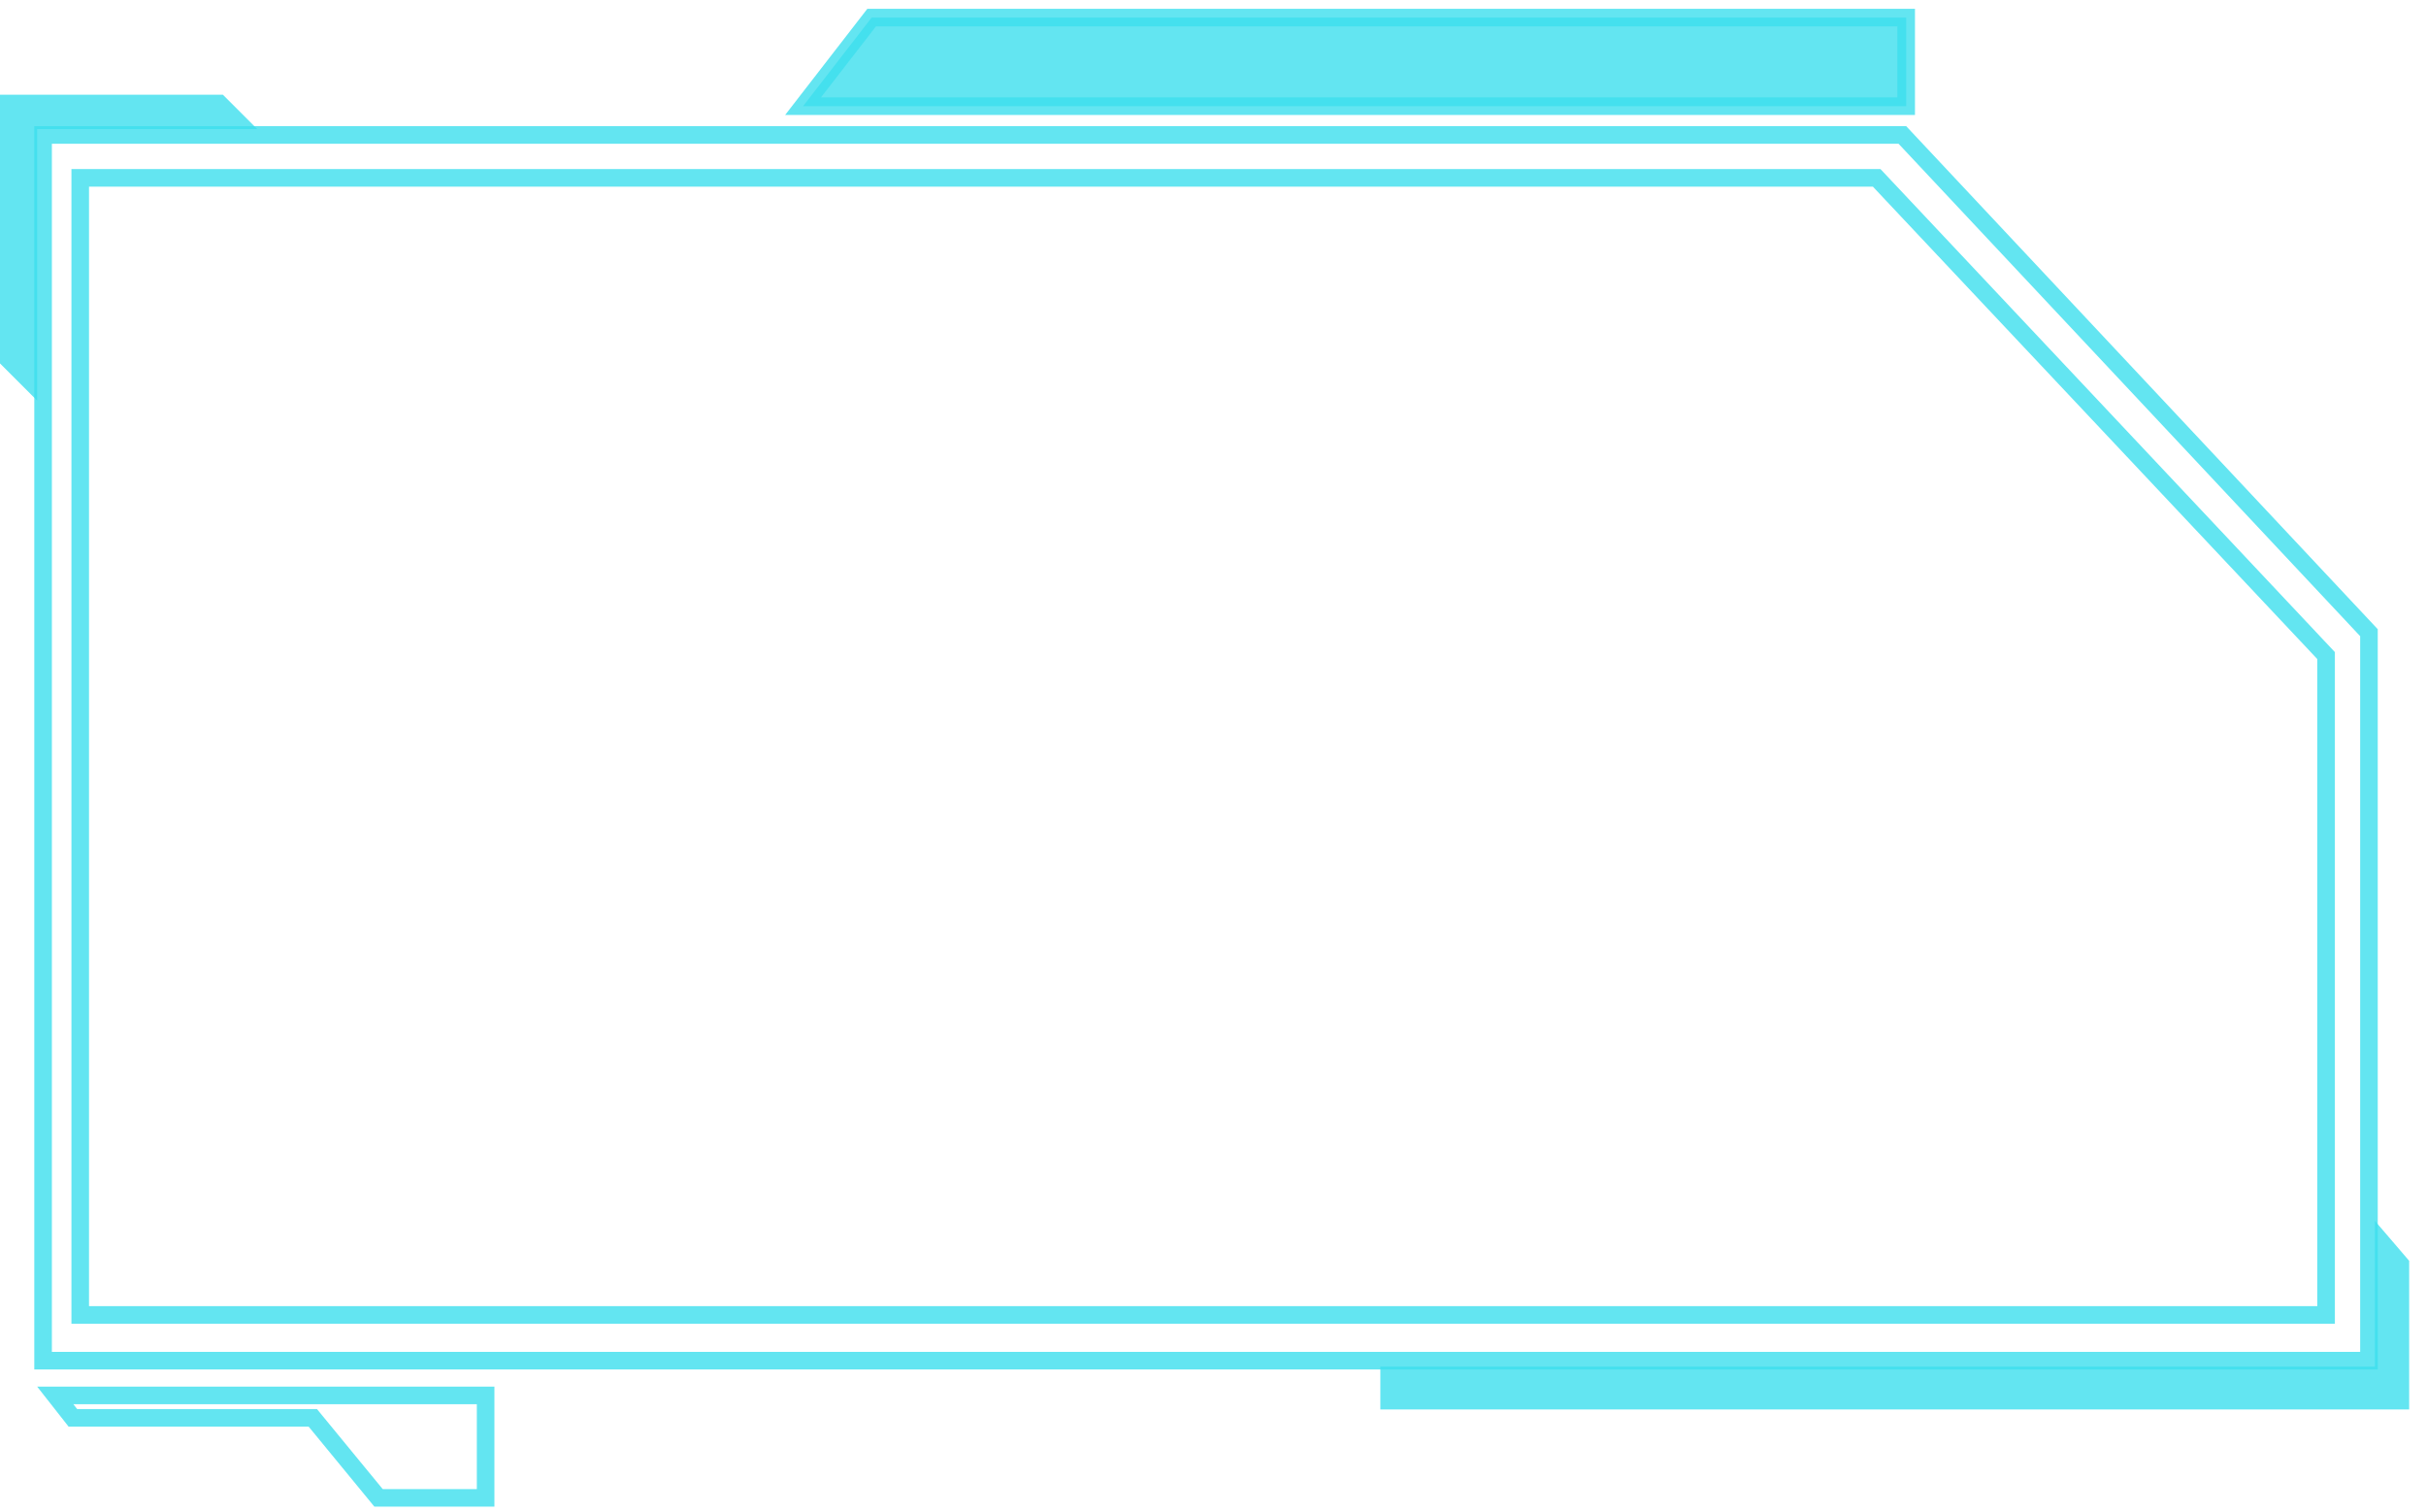 <svg width="138" height="86" viewBox="0 0 138 86" fill="none" xmlns="http://www.w3.org/2000/svg">
<path d="M2.451 77.394L134.755 77.394V35.987L108.215 7.677H2.451L2.451 77.394Z" stroke="#3DDEED" stroke-opacity="0.8"/>
<path d="M4.564 74.793H132.316V37.288L106.752 10.116H4.564L4.564 74.793Z" stroke="#3DDEED" stroke-opacity="0.8"/>
<path d="M78.519 80.17V77.731H135.092V69.44L137.043 71.716V80.17H78.519Z" fill="#3DDEED" fill-opacity="0.8"/>
<path d="M17.557 80.645H17.793L17.943 80.828L21.532 85.197H27.624V79.369H3.142L4.145 80.645H17.557Z" stroke="#3DDEED" stroke-opacity="0.8"/>
<path d="M0 20.671L2.113 22.784L2.113 7.34H14.631L12.68 5.389H0L0 20.671Z" fill="#3DDEED" fill-opacity="0.8"/>
<path d="M108.431 1V6.04L45.681 6.04L49.583 1L92.5 1L108.431 1Z" fill="#3DDEED" fill-opacity="0.8" stroke="#3DDEED" stroke-opacity="0.8"/>
</svg>
